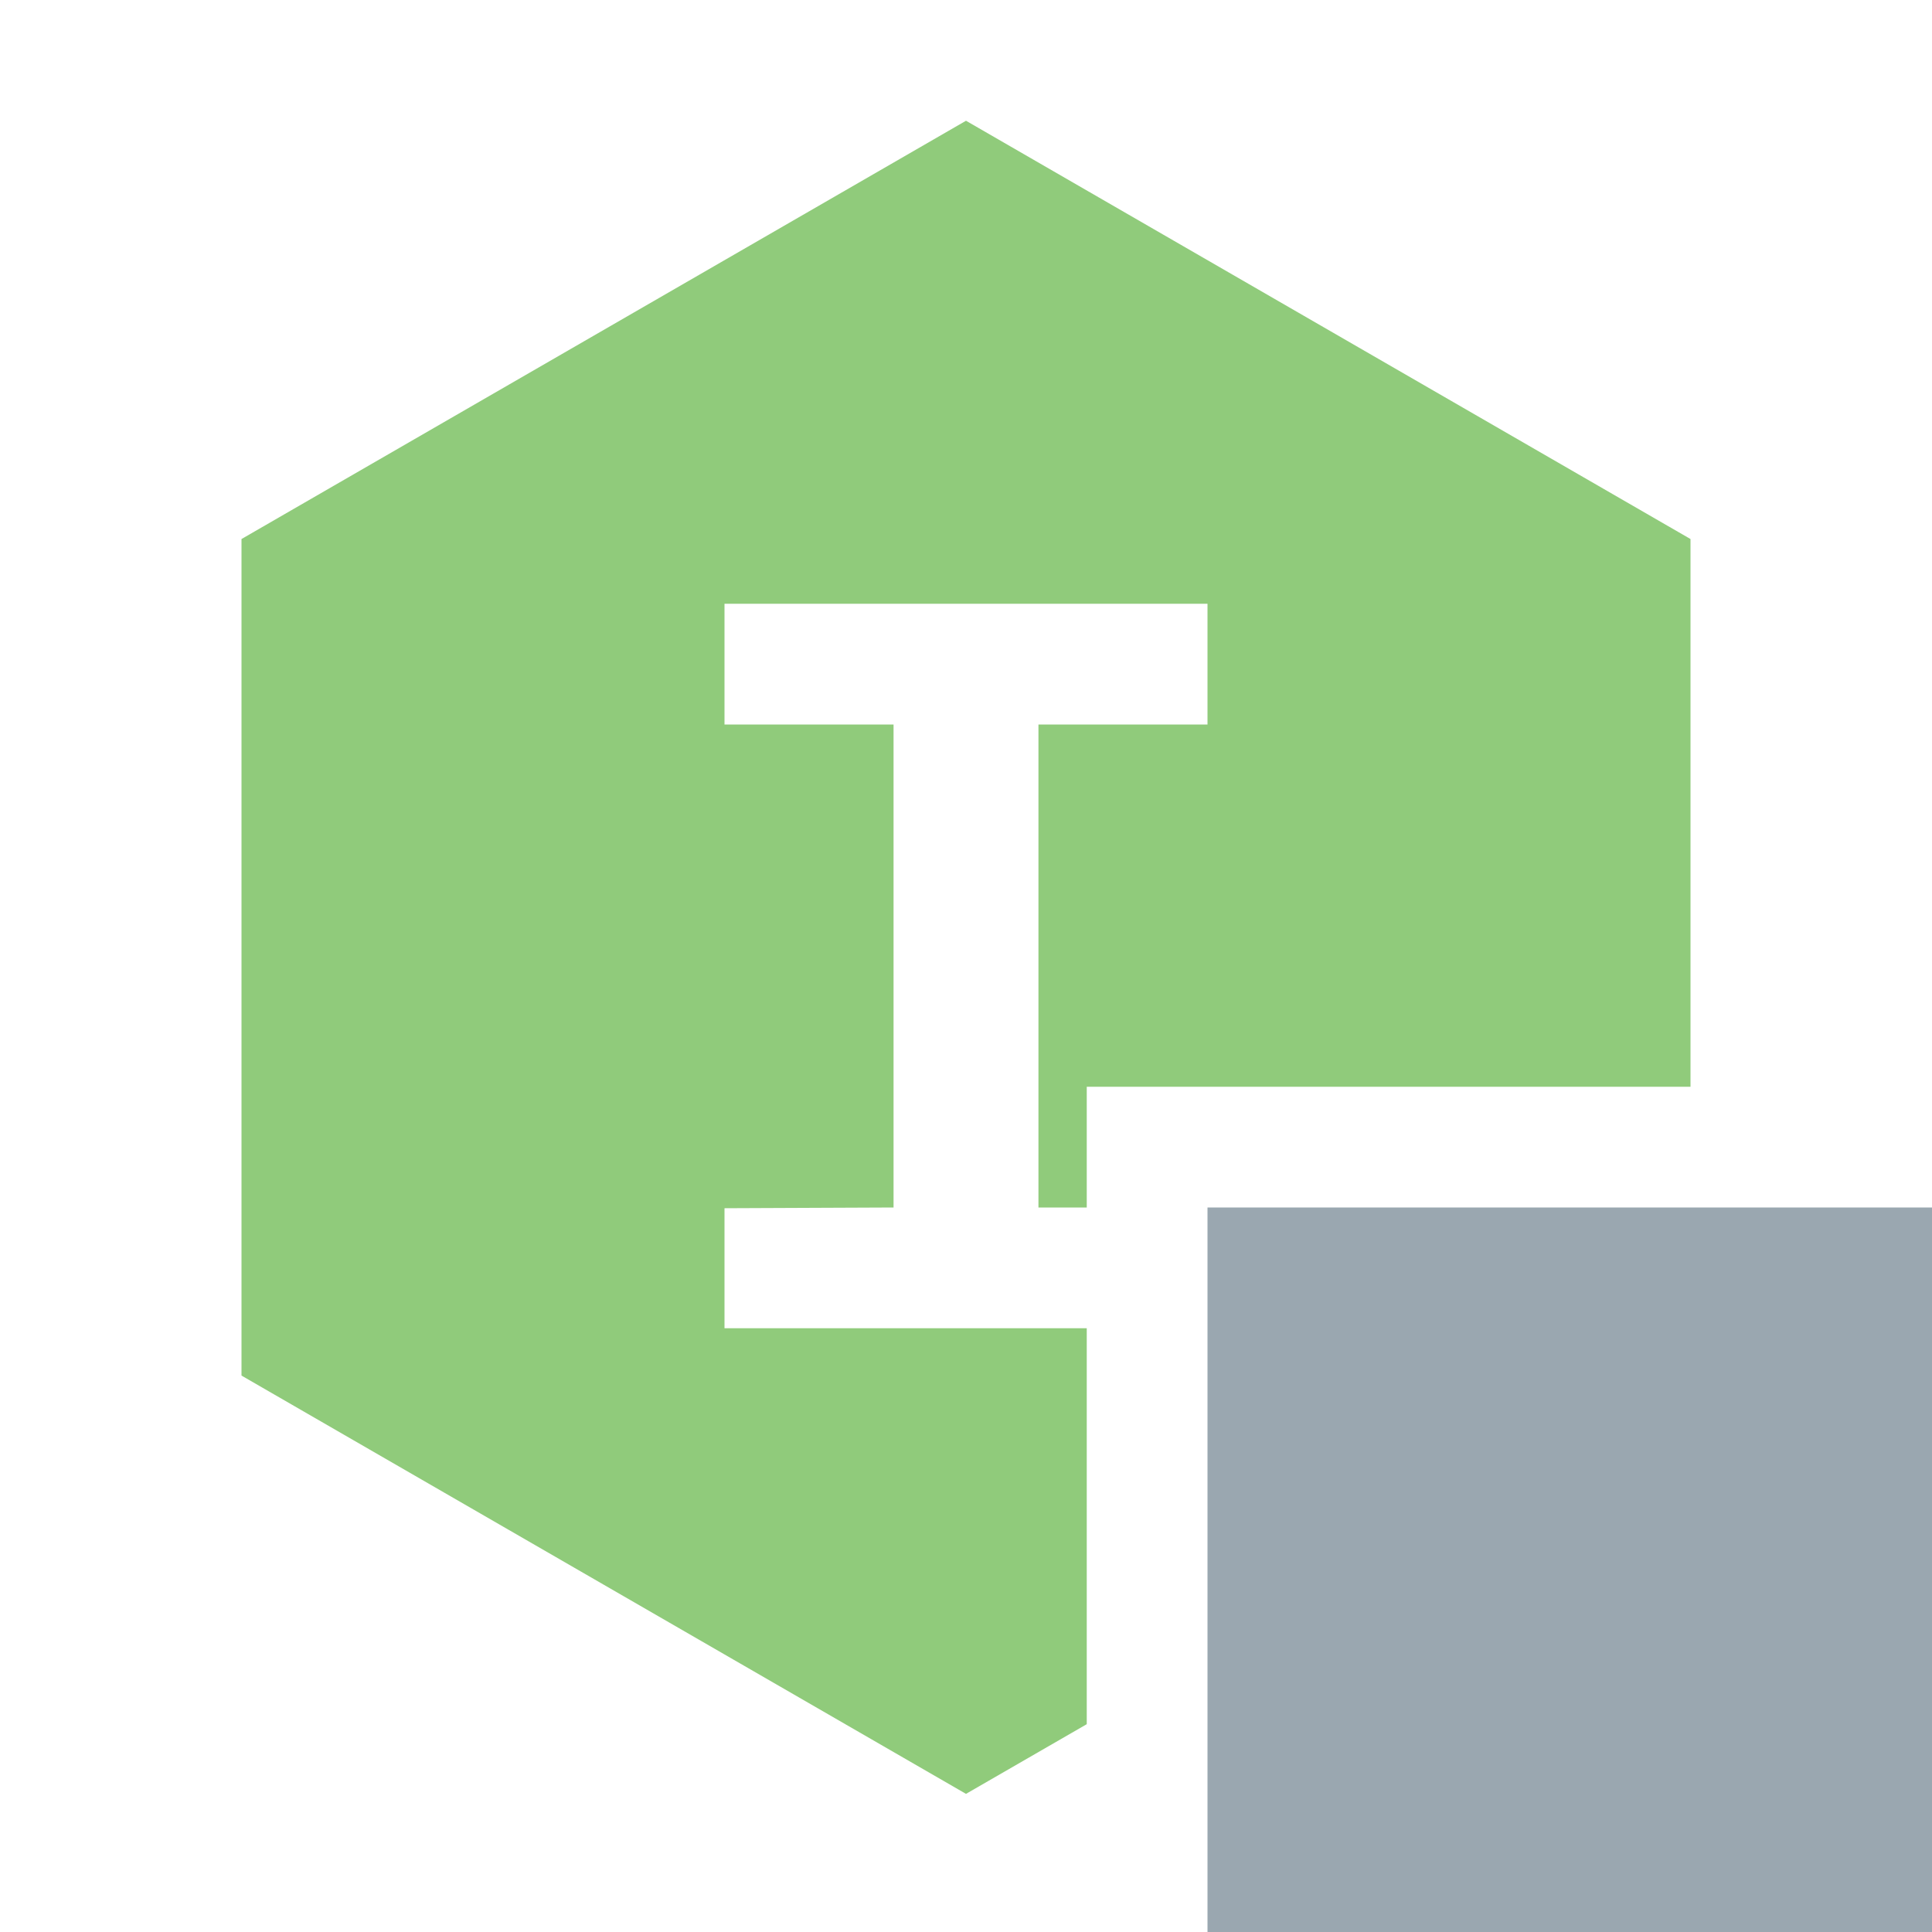 <svg width="16" height="16" viewBox="0 0 16 16" fill="none" xmlns="http://www.w3.org/2000/svg">
<path fill-rule="evenodd" clip-rule="evenodd" d="M8 1L14 4.464V9H9V10H8.6V6H10V5H6V6H7.4V10L6 10.006V11H9V14.279L8 14.856L2 11.392V4.464L8 1Z" fill="#62B543" fill-opacity="0.7"/>
<path d="M10 10H16V16H10V10Z" fill="#9AA7B0"/>
</svg>
